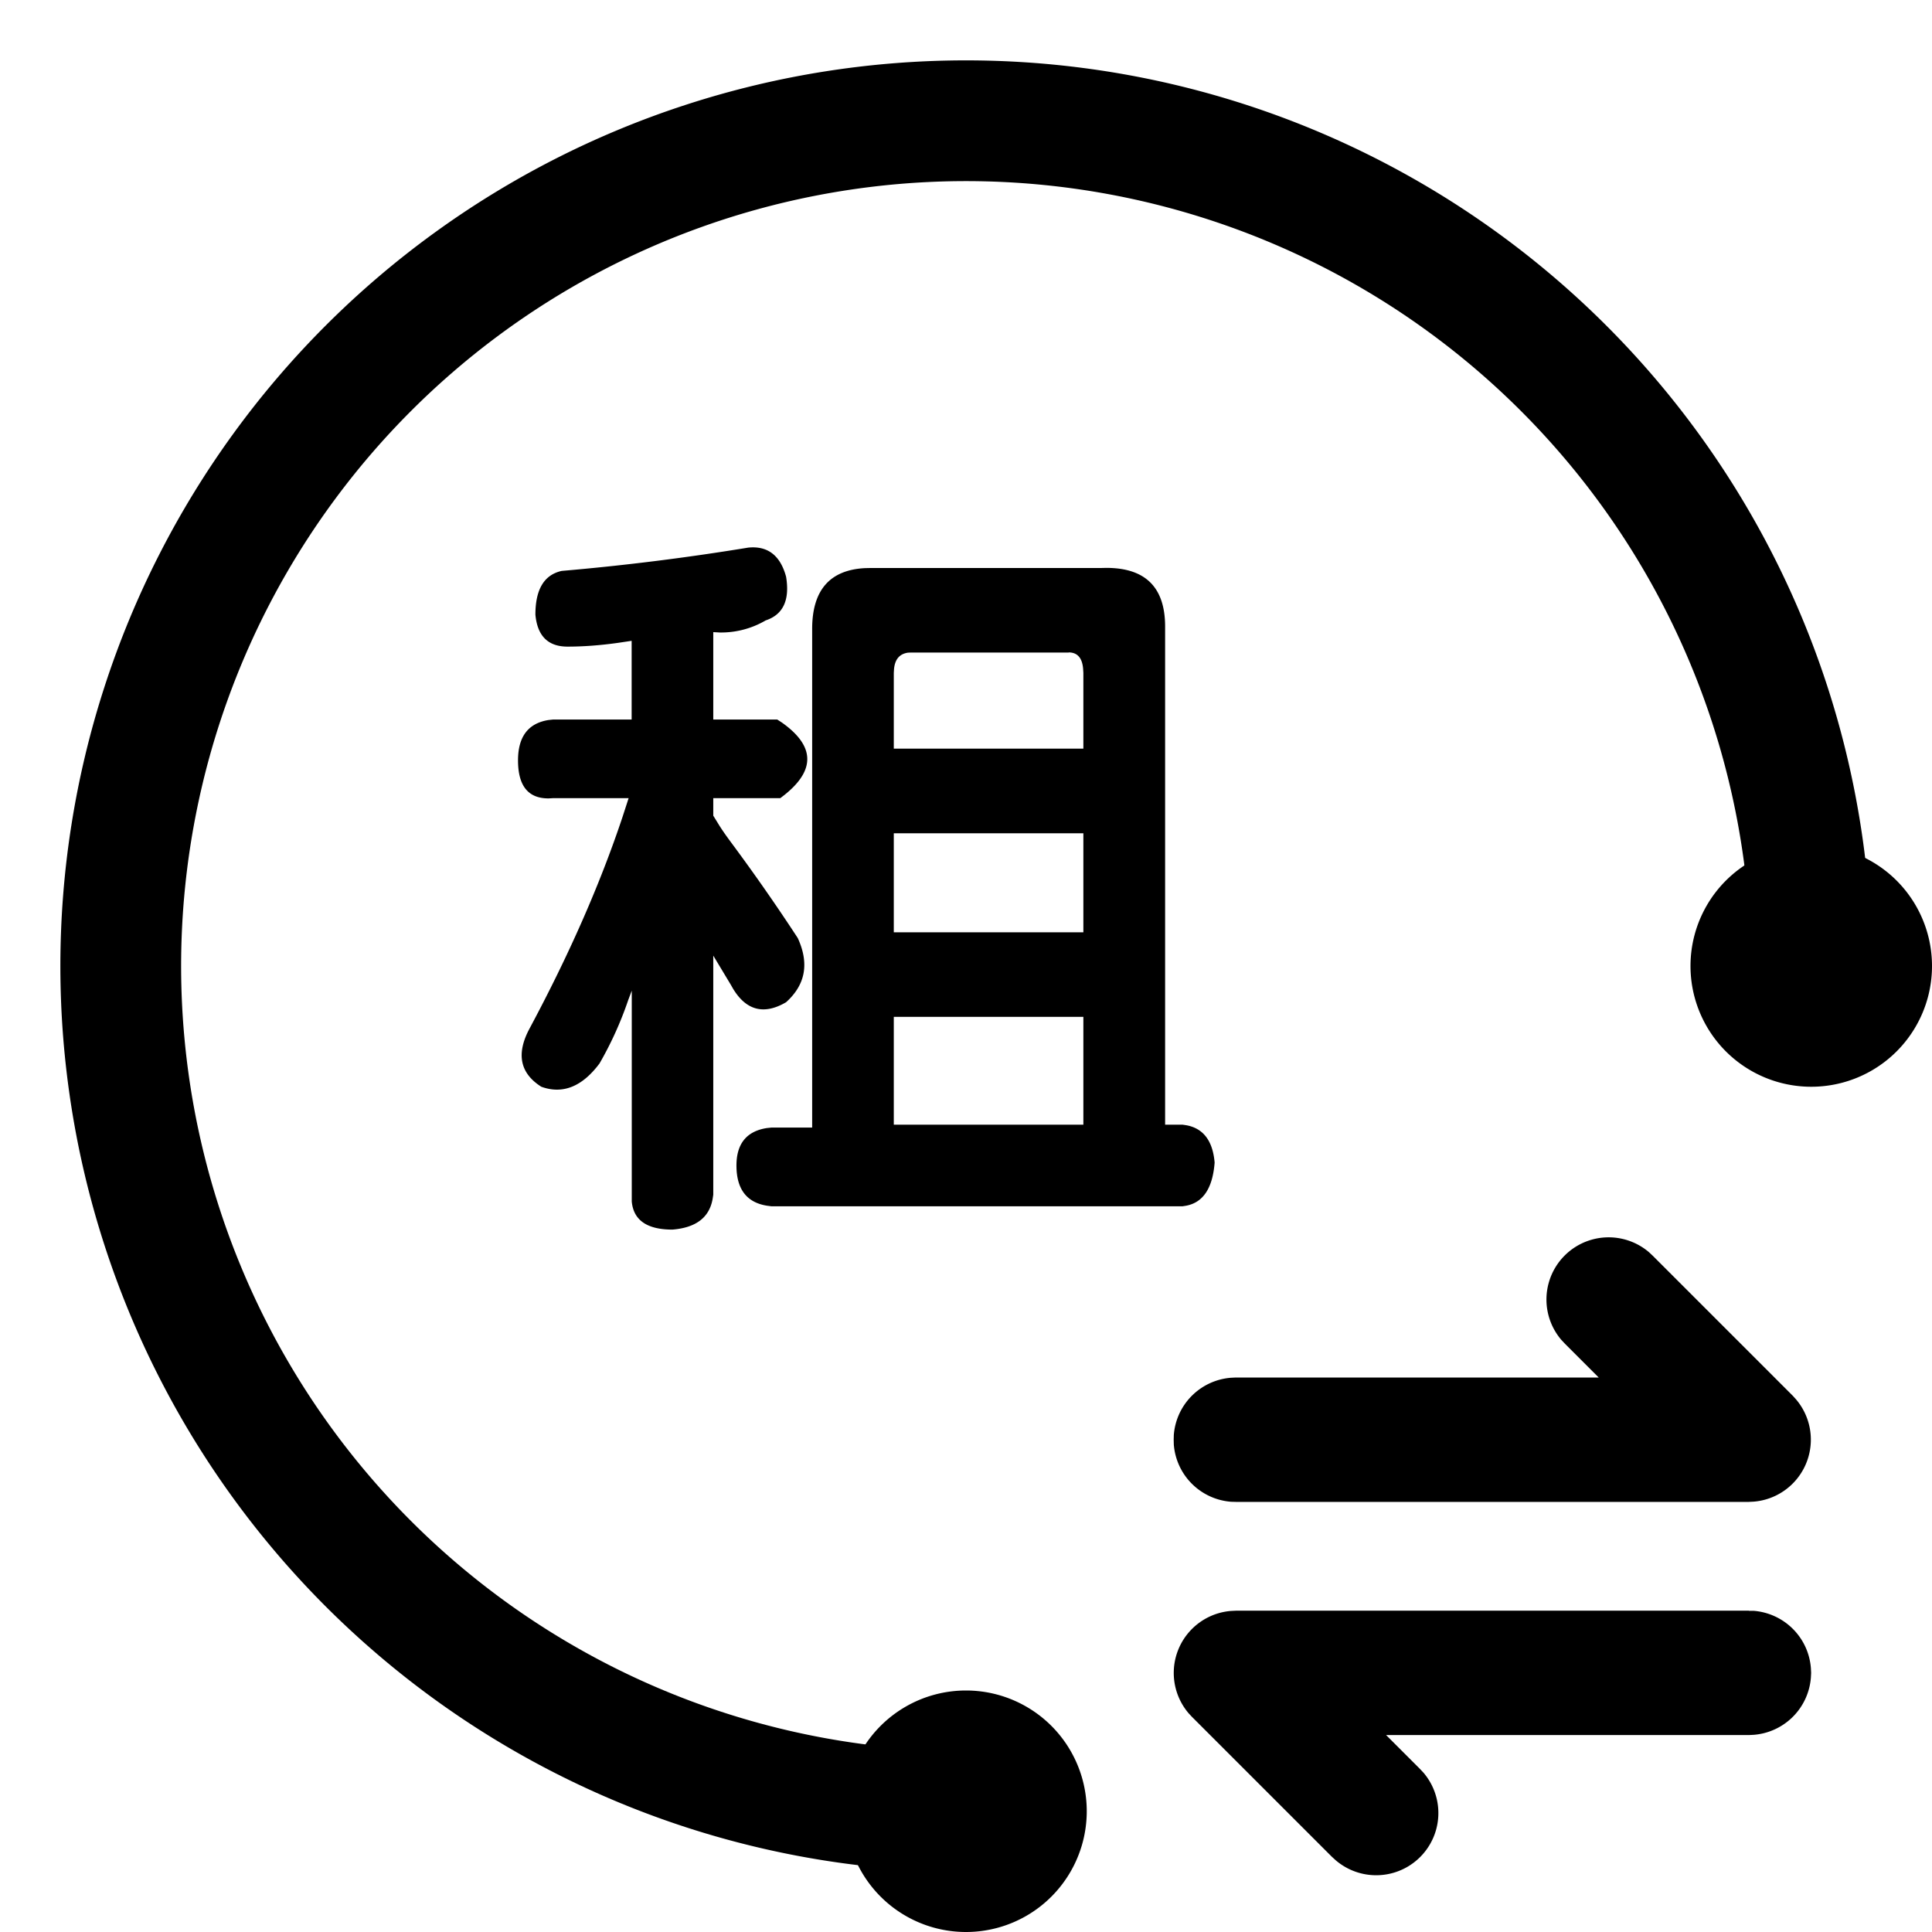 <?xml version="1.0" standalone="no"?><!DOCTYPE svg PUBLIC "-//W3C//DTD SVG 1.1//EN" "http://www.w3.org/Graphics/SVG/1.1/DTD/svg11.dtd"><svg t="1684477850502" class="icon" viewBox="0 0 1024 1024" version="1.1" xmlns="http://www.w3.org/2000/svg" p-id="13579" xmlns:xlink="http://www.w3.org/1999/xlink" width="200" height="200"><path d="M512 32a480 480 0 0 1 480 480l-64 0.128A416 416 0 1 0 512 928v64A480 480 0 0 1 512 32z" p-id="13580"></path><path d="M960 512m-64 0a64 64 0 1 0 128 0 64 64 0 1 0-128 0Z" p-id="13581"></path><path d="M512 960m-64 0a64 64 0 1 0 128 0 64 64 0 1 0-128 0Z" p-id="13582"></path><path d="M926.976 853.76h2.432c16.256 1.28 29.12 14.08 30.4 30.336l0.128 2.56-0.128 2.496a32.96 32.96 0 0 1-30.272 30.336l-2.56 0.128h-192.32l17.92 17.92 1.92 2.048a32.96 32.96 0 0 1-46.464 46.464l-2.112-1.92-74.176-74.176-1.728-1.856a32.96 32.96 0 0 1 22.528-54.272l2.56-0.128h271.872z m-50.944-188.16l74.176 74.176 1.728 1.92a32.96 32.96 0 0 1-22.464 54.208l-2.56 0.128h-271.872l-2.496-0.064a32.96 32.96 0 0 1-30.4-30.336l-0.064-2.56 0.064-2.496a32.96 32.96 0 0 1 30.272-30.336l2.56-0.128h192.384l-17.92-17.92-1.92-2.048a32.96 32.96 0 0 1 46.464-46.464l2.048 1.92zM416.64 305.664c2.048 12.352-1.536 20.096-10.816 23.168a46.72 46.72 0 0 1-24.32 6.4l-3.456-0.192v46.336h33.92l2.368 1.536c17.536 12.352 18.048 25.152 1.472 38.4l-2.24 1.728h-35.52v9.28l3.072 4.992c1.92 3.072 4.032 6.016 6.208 8.96 12.352 16.64 24.192 33.6 35.52 50.944 6.144 13.44 4.096 24.704-6.208 33.984-11.584 6.784-20.992 4.48-28.032-7.04l-1.28-2.24-9.28-15.424v126.72l-0.32 2.112c-1.728 9.984-8.832 15.36-21.312 16.384-13.504 0-20.672-4.992-21.568-14.912V525.056l-1.92 5.12a188.8 188.8 0 0 1-15.168 33.472c-9.216 12.352-19.52 16.448-30.848 12.352-11.328-7.168-13.44-17.472-6.208-30.912 20.736-38.72 37.248-76.096 49.28-112.192l3.2-9.856h-40.128l-2.24 0.128c-10.88 0.064-16.256-6.656-16.256-20.16 0-12.544 5.376-19.648 16.128-21.376l2.368-0.256h41.728v-41.728l-7.296 1.088c-9.6 1.344-18.432 1.984-26.688 1.984-10.304 0-16-5.632-17.024-16.96 0-13.44 4.672-21.12 13.952-23.168a1294.72 1294.72 0 0 0 98.88-12.352c10.24-1.024 16.96 4.096 20.032 15.424z m169.728-4.672c20.8 0 31.168 10.368 31.168 31.104v264h9.216l2.112 0.32c8.96 1.664 13.952 8.32 14.912 19.776-1.024 13.44-6.016 21.12-15.04 22.848l-1.984 0.32H408.896l-2.432-0.32c-10.752-1.728-16.128-8.832-16.128-21.312 0-11.52 5.376-18.176 16.128-19.84l2.432-0.256h21.568V333.568c-0.064-20.672 9.28-31.488 28.032-32.448l2.88-0.064h122.048l2.88-0.064z m-12.16 237.952H473.728v57.152h100.48V538.88z m0-97.28H473.728v52.48h100.48V441.6z m-7.68-95.808H483.008l-1.728 0.064c-4.48 0.64-6.912 3.456-7.424 8.64l-0.128 2.112V396.8h100.48v-40.128L574.08 354.56c-0.448-5.824-3.008-8.768-7.68-8.768z" p-id="13583"></path></svg>